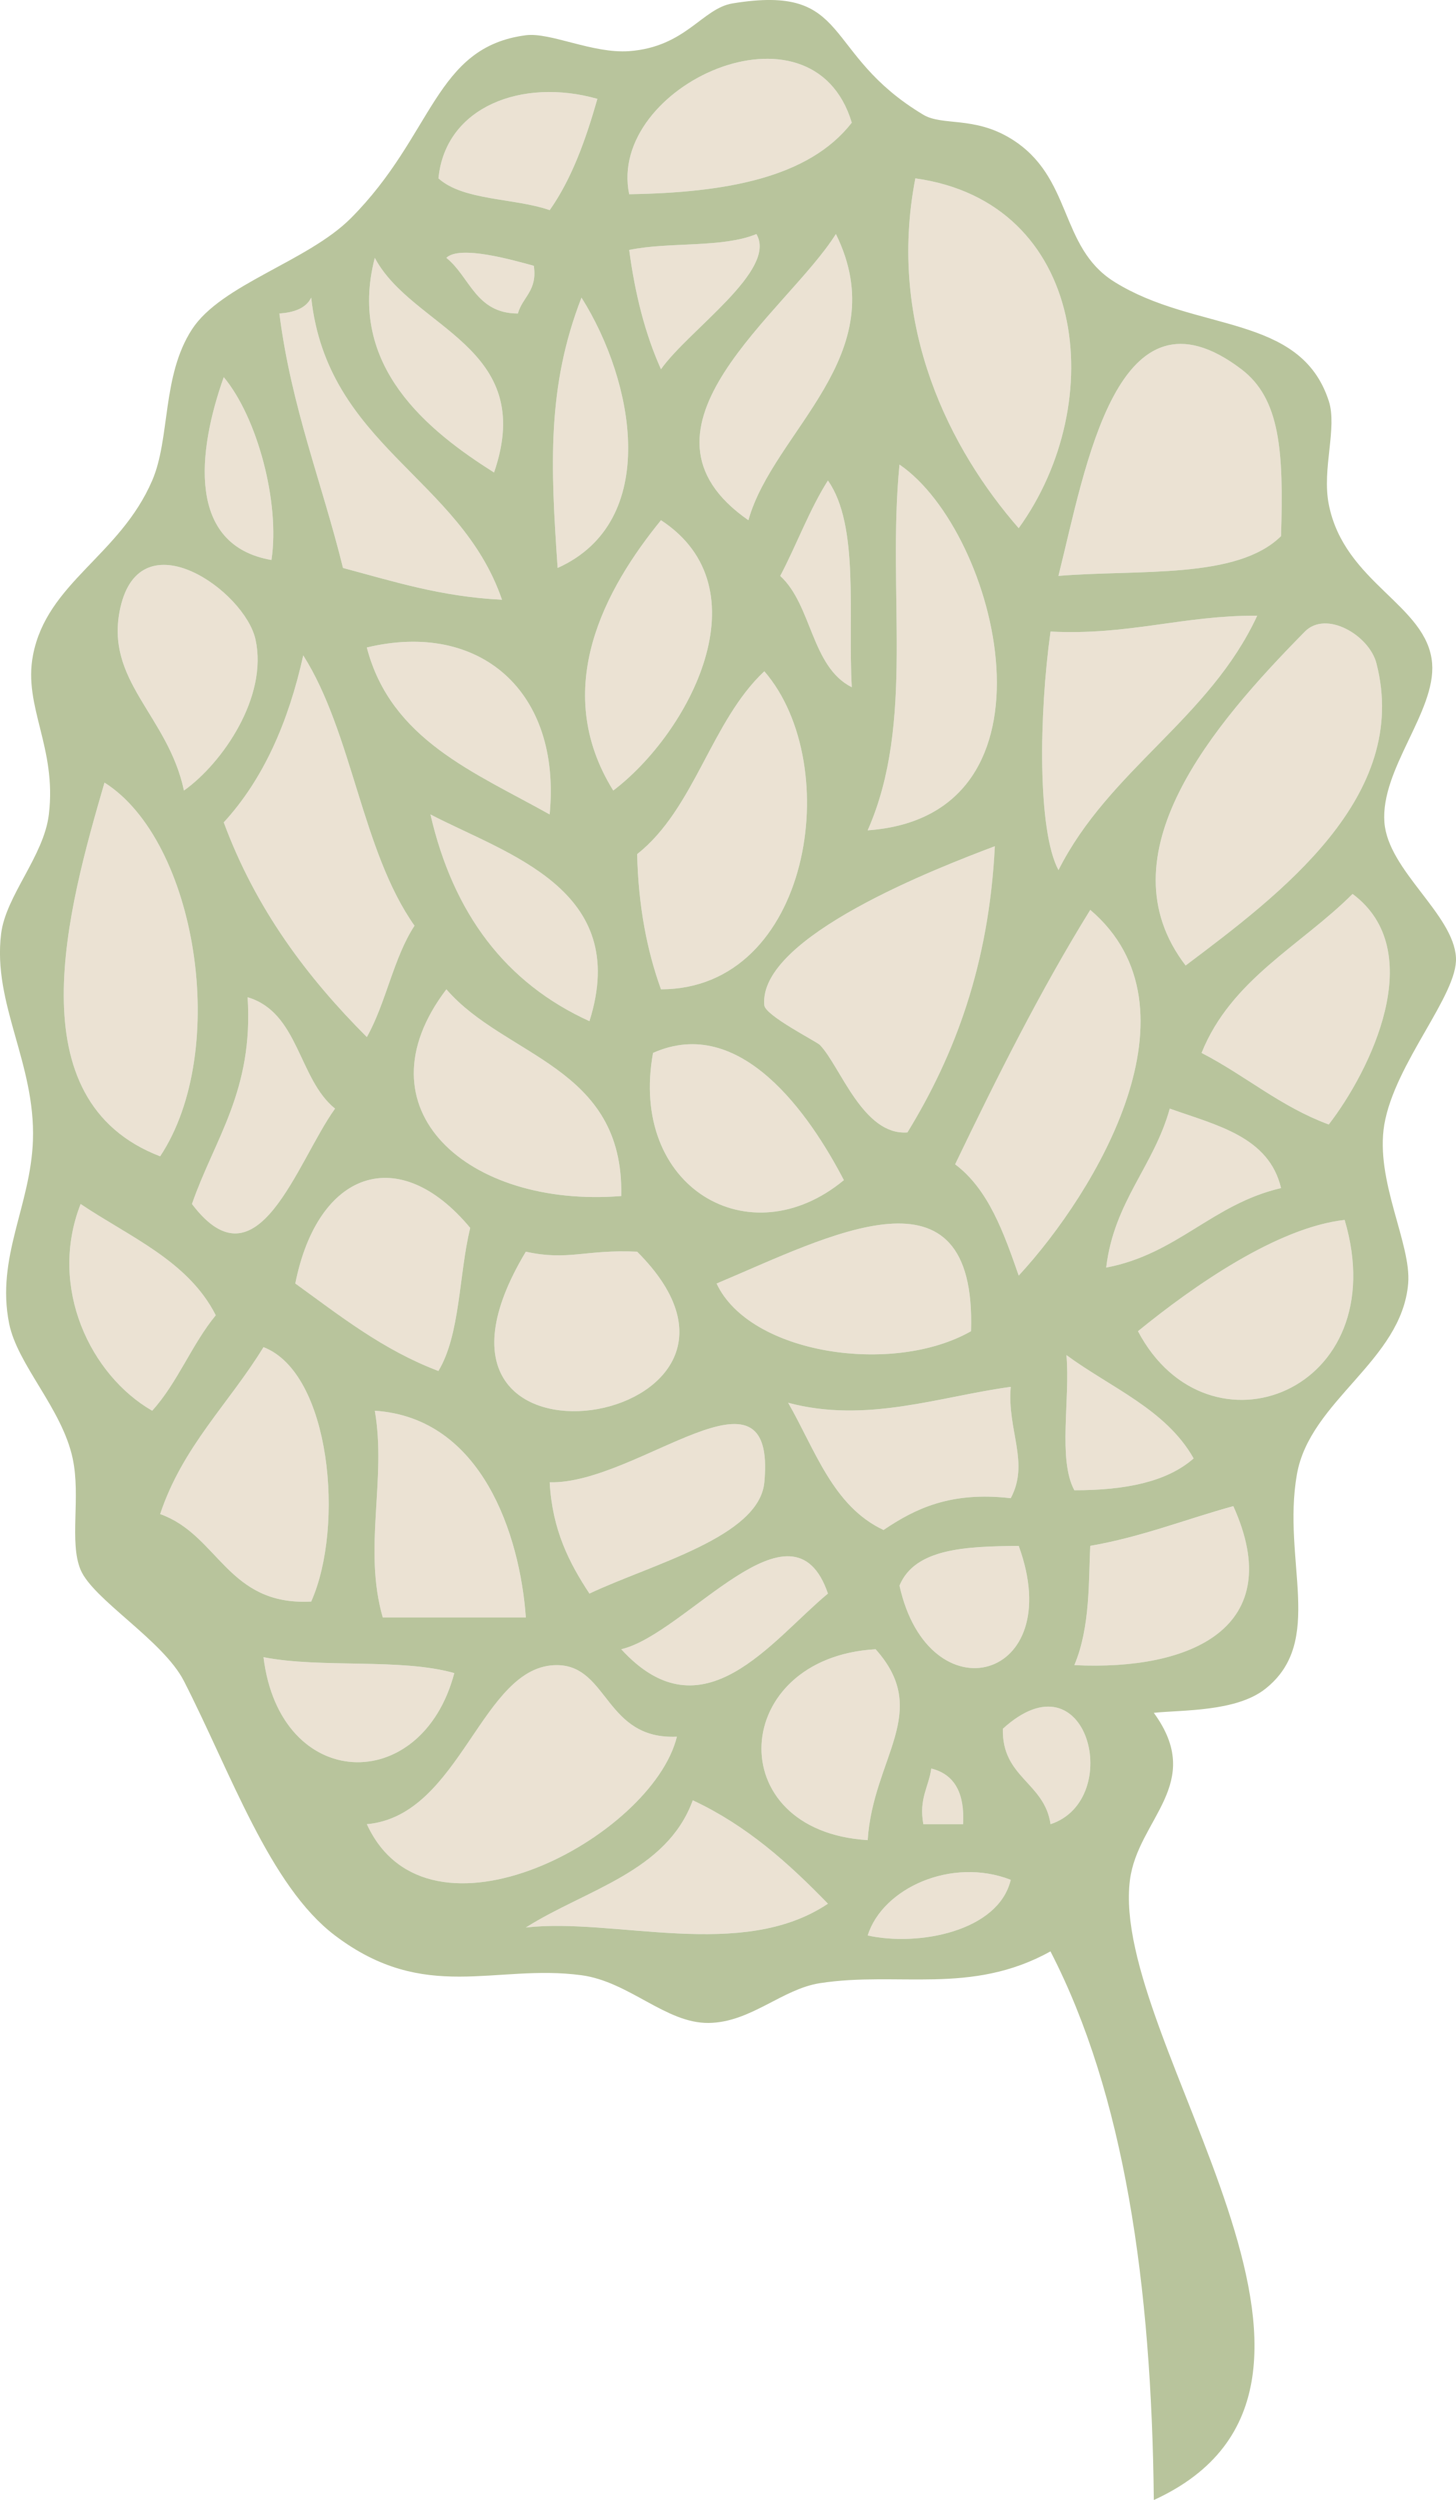 <?xml version="1.0" encoding="iso-8859-1"?>
<!-- Generator: Adobe Illustrator 19.2.0, SVG Export Plug-In . SVG Version: 6.00 Build 0)  -->
<svg version="1.1" id="&#x421;&#x43B;&#x43E;&#x439;_1"
	 xmlns="http://www.w3.org/2000/svg" xmlns:xlink="http://www.w3.org/1999/xlink" x="0px" y="0px" viewBox="0 0 43.956 75.464"
	 style="enable-background:new 0 0 43.956 75.464;" xml:space="preserve">
<g>
	<path style="fill:#EBE2D3;" d="M30.755,46.664c-1.584,0.016-3.133,0.068-3.6,1.199C28.038,51.849,32.244,50.755,30.755,46.664z"/>
	<path style="fill:#EBE2D3;" d="M35.795,29.144c2.844-2.143,6.799-5.098,5.76-9.121c-0.219-0.848-1.517-1.611-2.159-0.959
		C36.637,21.863,33.239,25.808,35.795,29.144z"/>
	<path style="fill:#EBE2D3;" d="M27.875,55.064c0.4,0,0.8,0,1.2,0c0.052-0.932-0.255-1.506-0.96-1.68
		C28.038,53.947,27.736,54.285,27.875,55.064z"/>
	<path style="fill:#EBE2D3;" d="M11.075,19.545c0.728,2.791,3.265,3.773,5.52,5.039C16.954,20.851,14.469,18.728,11.075,19.545z"/>
	<path style="fill:#EBE2D3;" d="M16.835,17.144c3.119-1.404,2.318-5.627,0.72-8.16C16.509,11.673,16.621,14.062,16.835,17.144z"/>
	<path style="fill:#EBE2D3;" d="M27.155,14.023c-0.379,3.91,0.476,7.793-0.96,11.041C32.291,24.63,30.14,16.064,27.155,14.023z"/>
	<path style="fill:#EBE2D3;" d="M25.715,3.703c-1.188-3.959-7.399-1.107-6.72,2.16C21.908,5.816,24.419,5.369,25.715,3.703z"/>
	<path style="fill:#EBE2D3;" d="M22.594,15.703c0.752-2.699,4.446-4.977,2.641-8.639C23.767,9.414,18.62,12.941,22.594,15.703z"/>
	<path style="fill:#EBE2D3;" d="M18.035,2.984c-2.271-0.645-4.589,0.238-4.8,2.4c0.76,0.68,2.291,0.588,3.359,0.959
		C17.257,5.406,17.679,4.228,18.035,2.984z"/>
	<path style="fill:#EBE2D3;" d="M14.915,14.263c1.313-3.816-2.465-4.34-3.6-6.48C10.463,11.056,12.945,13.017,14.915,14.263z"/>
	<path style="fill:#EBE2D3;" d="M32.434,44.984c1.523,0.002,2.793-0.248,3.601-0.961c-0.836-1.482-2.504-2.135-3.84-3.119
		C32.315,42.224,31.93,44.048,32.434,44.984z"/>
	<path style="fill:#EBE2D3;" d="M35.315,33.464c-0.488,1.752-1.681,2.799-1.92,4.799c2.15-0.408,3.203-1.916,5.279-2.4
		C38.308,34.31,36.73,33.968,35.315,33.464z"/>
	<path style="fill:#EBE2D3;" d="M27.634,5.384c-0.868,4.479,1.064,8.207,3.12,10.559C33.5,12.142,32.817,6.105,27.634,5.384z"/>
	<path style="fill:#EBE2D3;" d="M15.155,18.103c-1.267-3.693-5.27-4.65-5.76-9.119c-0.158,0.322-0.514,0.447-0.961,0.48
		c0.362,2.838,1.289,5.111,1.921,7.68C11.87,17.548,13.323,18.015,15.155,18.103z"/>
	<path style="fill:#EBE2D3;" d="M38.675,16.183c0.081-2.561-0.022-4.147-1.199-5.039c-3.749-2.842-4.692,2.93-5.521,6.24
		C34.394,17.183,37.346,17.496,38.675,16.183z"/>
	<path style="fill:#EBE2D3;" d="M15.875,58.183c2.682-0.309,6.522,1.025,9.12-0.719c-1.183-1.219-2.444-2.357-4.08-3.121
		C20.124,56.511,17.685,57.035,15.875,58.183z"/>
	<path style="fill:#EBE2D3;" d="M20.434,52.423c-2.164,0.096-2.064-2.133-3.6-2.16c-2.302-0.039-2.905,4.547-5.76,4.801
		C12.928,59.099,19.692,55.445,20.434,52.423z"/>
	<path style="fill:#EBE2D3;" d="M31.715,19.064c-0.348,2.498-0.397,6.008,0.24,7.199c1.528-3.031,4.556-4.564,6-7.68
		C35.706,18.574,34.076,19.185,31.715,19.064z"/>
	<path style="fill:#EBE2D3;" d="M8.195,16.904c0.262-1.728-0.424-4.299-1.44-5.52C5.96,13.625,5.635,16.459,8.195,16.904z"/>
	<path style="fill:#EBE2D3;" d="M30.275,52.183c-0.037,1.477,1.261,1.619,1.439,2.881C33.949,54.33,32.841,49.847,30.275,52.183z"/>
	<path style="fill:#EBE2D3;" d="M26.195,58.423c1.515,0.338,3.946-0.115,4.319-1.68C28.728,56.048,26.645,56.996,26.195,58.423z"/>
	<path style="fill:#EBE2D3;" d="M13.715,50.504c-1.62-0.459-4.021-0.139-5.76-0.48C8.45,54.095,12.731,54.234,13.715,50.504z"/>
	<path style="fill:#EBE2D3;" d="M7.955,40.664c-1.031,1.69-2.442,2.998-3.12,5.039c1.772,0.629,2.026,2.775,4.561,2.641
		C10.407,46.076,9.988,41.449,7.955,40.664z"/>
	<path style="fill:#EBE2D3;" d="M7.715,19.304c-0.324-1.471-3.466-3.691-4.08-0.961c-0.496,2.207,1.434,3.236,1.92,5.52
		C6.719,23.035,8.095,21.033,7.715,19.304z"/>
	<path style="fill:#EBE2D3;" d="M4.835,34.904c2.12-3.201,1.104-9.524-1.68-11.281C2.039,27.457,0.431,33.211,4.835,34.904z"/>
	<path style="fill:#EBE2D3;" d="M2.434,36.343c-0.988,2.523,0.307,5.174,2.16,6.24c0.764-0.838,1.196-2.004,1.92-2.881
		C5.681,38.058,3.918,37.341,2.434,36.343z"/>
	<path style="fill:#EBE2D3;" d="M13.475,7.783c0.712,0.568,0.883,1.678,2.159,1.682c0.139-0.502,0.596-0.686,0.48-1.441
		C15.477,7.849,13.884,7.39,13.475,7.783z"/>
	<path style="fill:#EBE2D3;" d="M19.715,31.783c-0.736,4.053,2.911,6.197,5.761,3.84C24.444,33.64,22.355,30.607,19.715,31.783z"/>
	<path style="fill:#EBE2D3;" d="M23.075,30.343c0.028,0.316,1.581,1.098,1.68,1.201c0.61,0.633,1.301,2.74,2.641,2.639
		c1.428-2.332,2.461-5.059,2.64-8.639C28.33,26.189,22.886,28.277,23.075,30.343z"/>
	<path style="fill:#EBE2D3;" d="M19.235,25.783c0.037,1.564,0.295,2.906,0.72,4.08c4.517-0.004,5.572-6.762,3.12-9.6
		C21.464,21.773,20.976,24.406,19.235,25.783z"/>
	<path style="fill:#EBE2D3;" d="M21.634,38.744c0.997,2.135,5.325,2.781,7.681,1.439C29.485,34.896,25.037,37.316,21.634,38.744z"/>
	<path style="fill:#EBE2D3;" d="M13.475,29.863c-2.746,3.611,0.654,6.609,5.279,6.24C18.841,32.177,15.255,31.923,13.475,29.863z"/>
	<path style="fill:#EBE2D3;" d="M23.795,42.343c0.818,1.422,1.354,3.127,2.88,3.84c0.955-0.645,2.029-1.17,3.84-0.959
		c0.575-1.078-0.114-2.047,0-3.361C28.365,42.156,26.156,42.976,23.795,42.343z"/>
	<path style="fill:#EBE2D3;" d="M18.514,23.863c2.299-1.748,4.591-6.1,1.441-8.16C18.287,17.752,16.598,20.779,18.514,23.863z"/>
	<path style="fill:#EBE2D3;" d="M22.835,7.064c-1.015,0.426-2.648,0.23-3.84,0.48c0.178,1.342,0.487,2.553,0.96,3.6
		C20.794,9.955,23.483,8.15,22.835,7.064z"/>
	<path style="fill:#EBE2D3;" d="M24.995,14.504c-0.56,0.881-0.943,1.936-1.44,2.881c0.961,0.879,0.934,2.744,2.16,3.359
		C25.593,18.545,25.951,15.869,24.995,14.504z"/>
	<path style="fill:#EBE2D3;" d="M32.915,27.464c-1.498,2.42-2.808,5.031-4.08,7.68c1.005,0.754,1.464,2.055,1.92,3.359
		C33.115,35.947,36.399,30.433,32.915,27.464z"/>
	<path style="fill:#EBE2D3;" d="M23.075,44.744c0.375-3.99-3.812,0.064-6.48,0c0.077,1.443,0.596,2.443,1.2,3.359
		C19.676,47.213,22.92,46.396,23.075,44.744z"/>
	<path style="fill:#EBE2D3;" d="M19.235,37.783c-1.568-0.074-2.076,0.283-3.36,0C11.385,45.254,24.518,43.058,19.235,37.783z"/>
	<path style="fill:#EBE2D3;" d="M24.995,48.103c-1.067-3.137-4.281,1.227-6.24,1.68C21.217,52.476,23.293,49.511,24.995,48.103z"/>
	<path style="fill:#EBE2D3;" d="M26.195,55.545c0.163-2.498,1.939-3.863,0.239-5.762C22.035,50.037,21.731,55.271,26.195,55.545z"/>
	<path style="fill:#EBE2D3;" d="M11.554,48.824c1.44,0,2.88,0,4.32,0c-0.177-2.48-1.318-6.029-4.56-6.24
		C11.676,44.662,10.955,46.738,11.554,48.824z"/>
	<path style="fill:#EBE2D3;" d="M17.795,30.824c1.261-3.982-2.484-5.035-4.8-6.24C13.683,27.576,15.264,29.673,17.795,30.824z"/>
	<path style="fill:#EBE2D3;" d="M10.115,33.464c-1.107-0.893-1.093-2.908-2.64-3.361c0.183,2.824-1.001,4.279-1.681,6.24
		C7.783,38.976,8.956,35.078,10.115,33.464z"/>
	<path style="fill:#EBE2D3;" d="M6.755,24.824c0.973,2.627,2.521,4.68,4.32,6.48c0.577-1.024,0.806-2.395,1.439-3.361
		c-1.591-2.248-1.871-5.809-3.359-8.16C8.705,21.814,7.941,23.531,6.755,24.824z"/>
	<path style="fill:#EBE2D3;" d="M14.195,37.064c-2.157-2.594-4.603-1.719-5.28,1.68c1.348,0.973,2.638,2.002,4.32,2.641
		C13.898,40.287,13.851,38.48,14.195,37.064z"/>
	<path style="fill:#EBE2D3;" d="M32.915,46.664c-0.052,1.01,0.008,2.451-0.48,3.6c3.537,0.176,6.451-1.145,4.801-4.799
		C35.793,45.861,34.48,46.39,32.915,46.664z"/>
	<path style="fill:#EBE2D3;" d="M34.355,40.183c2.119,4.014,7.772,1.824,6.239-3.359C38.561,37.052,36.039,38.81,34.355,40.183z"/>
	<path style="fill:#EBE2D3;" d="M40.835,26.984c-1.559,1.558-3.665,2.574-4.559,4.799c1.321,0.68,2.38,1.621,3.84,2.16
		C41.359,32.332,43.153,28.713,40.835,26.984z"/>
	<path style="fill:#B8C49C;" d="M43.955,28.904c-0.074-1.311-2.051-2.629-2.16-4.08c-0.121-1.609,1.556-3.344,1.44-4.801
		c-0.141-1.766-2.651-2.414-3.12-4.799c-0.211-1.072,0.264-2.309,0-3.121c-0.861-2.652-4.025-2.061-6.48-3.6
		c-1.678-1.053-1.238-3.17-3.12-4.32c-1.113-0.68-2.063-0.375-2.64-0.719c-3.106-1.859-2.132-3.957-5.76-3.361
		c-0.919,0.152-1.408,1.313-3.12,1.441c-1.098,0.08-2.384-0.576-3.12-0.48c-2.761,0.359-2.776,3.006-5.28,5.52
		c-1.307,1.313-3.915,1.996-4.8,3.359c-0.914,1.41-0.65,3.285-1.2,4.561c-0.981,2.277-3.181,3.08-3.6,5.279
		c-0.296,1.555,0.723,2.769,0.48,4.801c-0.151,1.26-1.299,2.451-1.441,3.6c-0.262,2.117,1.04,3.912,0.96,6.24
		c-0.068,1.971-1.116,3.525-0.72,5.52c0.249,1.256,1.599,2.572,1.92,4.08c0.249,1.168-0.111,2.523,0.239,3.361
		c0.38,0.902,2.492,2.131,3.12,3.359c1.419,2.775,2.587,6.186,4.56,7.68c2.723,2.061,4.821,0.85,7.44,1.199
		c1.443,0.195,2.547,1.455,3.841,1.441c1.272-0.016,2.212-1.023,3.359-1.201c2.362-0.365,4.555,0.373,6.96-0.959
		c2.233,4.326,3.054,10.066,3.12,16.561c7.517-3.441-1.354-13.83-0.72-18.721c0.238-1.838,2.279-2.902,0.72-5.041
		c0.846-0.09,2.479-0.027,3.36-0.719c1.827-1.434,0.502-3.875,0.96-6.48c0.393-2.232,3.162-3.422,3.359-5.76
		c0.102-1.197-1.007-3.109-0.72-4.801C42.111,32.086,44.018,30.027,43.955,28.904z M41.554,20.023
		c1.039,4.024-2.916,6.979-5.76,9.121c-2.556-3.336,0.843-7.281,3.601-10.08C40.038,18.412,41.336,19.175,41.554,20.023z
		 M27.155,47.863c0.467-1.131,2.016-1.184,3.6-1.199C32.244,50.755,28.038,51.849,27.155,47.863z M29.075,55.064c-0.4,0-0.8,0-1.2,0
		c-0.139-0.779,0.163-1.117,0.24-1.68C28.82,53.558,29.127,54.132,29.075,55.064z M16.594,24.584
		c-2.255-1.266-4.792-2.248-5.52-5.039C14.469,18.728,16.954,20.851,16.594,24.584z M13.475,7.783
		c0.408-0.393,2.002,0.066,2.64,0.24c0.115,0.756-0.342,0.939-0.48,1.441C14.358,9.461,14.187,8.351,13.475,7.783z M19.955,15.703
		c3.15,2.061,0.858,6.412-1.441,8.16C16.598,20.779,18.287,17.752,19.955,15.703z M18.995,7.545c1.191-0.25,2.825-0.055,3.84-0.48
		c0.648,1.086-2.041,2.891-2.88,4.08C19.482,10.097,19.173,8.886,18.995,7.545z M25.715,20.744c-1.226-0.615-1.199-2.48-2.16-3.359
		c0.497-0.945,0.881-2,1.44-2.881C25.951,15.869,25.593,18.545,25.715,20.744z M30.514,45.224c-1.81-0.211-2.885,0.314-3.84,0.959
		c-1.526-0.713-2.062-2.418-2.88-3.84c2.361,0.633,4.57-0.188,6.72-0.48C30.4,43.177,31.09,44.146,30.514,45.224z M21.634,38.744
		c3.402-1.428,7.851-3.848,7.681,1.439C26.96,41.525,22.632,40.879,21.634,38.744z M19.715,31.783
		c2.641-1.176,4.729,1.857,5.761,3.84C22.626,37.98,18.978,35.836,19.715,31.783z M27.395,34.183
		c-1.34,0.102-2.03-2.006-2.641-2.639c-0.099-0.104-1.651-0.885-1.68-1.201c-0.188-2.066,5.255-4.154,6.96-4.799
		C29.856,29.125,28.823,31.851,27.395,34.183z M19.955,29.863c-0.425-1.174-0.683-2.516-0.72-4.08c1.741-1.377,2.229-4.01,3.84-5.52
		C25.527,23.101,24.472,29.859,19.955,29.863z M18.755,36.103c-4.625,0.369-8.025-2.629-5.279-6.24
		C15.255,31.923,18.841,32.177,18.755,36.103z M16.835,17.144c-0.214-3.082-0.326-5.471,0.72-8.16
		C19.153,11.517,19.954,15.74,16.835,17.144z M17.795,30.824c-2.53-1.15-4.111-3.248-4.8-6.24
		C15.31,25.789,19.055,26.841,17.795,30.824z M12.514,27.943c-0.634,0.967-0.862,2.338-1.439,3.361
		c-1.799-1.801-3.348-3.854-4.32-6.48c1.187-1.293,1.95-3.01,2.4-5.041C10.643,22.134,10.924,25.695,12.514,27.943z M7.475,30.103
		c1.547,0.453,1.532,2.469,2.64,3.361c-1.159,1.613-2.332,5.512-4.32,2.879C6.474,34.382,7.658,32.927,7.475,30.103z M14.195,37.064
		c-0.344,1.416-0.297,3.223-0.96,4.32c-1.683-0.639-2.973-1.668-4.32-2.641C9.592,35.345,12.038,34.47,14.195,37.064z
		 M11.315,42.584c3.241,0.211,4.383,3.76,4.56,6.24c-1.441,0-2.88,0-4.32,0C10.955,46.738,11.676,44.662,11.315,42.584z
		 M15.875,37.783c1.284,0.283,1.792-0.074,3.36,0C24.518,43.058,11.385,45.254,15.875,37.783z M23.075,44.744
		c-0.155,1.652-3.399,2.469-5.28,3.359c-0.604-0.916-1.123-1.916-1.2-3.359C19.263,44.808,23.45,40.754,23.075,44.744z
		 M24.995,48.103c-1.702,1.408-3.777,4.373-6.24,1.68C20.714,49.33,23.927,44.966,24.995,48.103z M26.434,49.783
		c1.7,1.898-0.076,3.264-0.239,5.762C21.731,55.271,22.035,50.037,26.434,49.783z M30.755,38.504
		c-0.456-1.305-0.915-2.605-1.92-3.359c1.273-2.648,2.582-5.26,4.08-7.68C36.399,30.433,33.115,35.947,30.755,38.504z
		 M31.715,19.064c2.361,0.121,3.991-0.49,6.24-0.48c-1.444,3.115-4.472,4.648-6,7.68C31.317,25.072,31.367,21.562,31.715,19.064z
		 M32.195,40.904c1.336,0.984,3.004,1.637,3.84,3.119c-0.808,0.713-2.077,0.963-3.601,0.961
		C31.93,44.048,32.315,42.224,32.195,40.904z M35.315,33.464c1.415,0.504,2.993,0.846,3.359,2.399
		c-2.076,0.484-3.129,1.992-5.279,2.4C33.634,36.263,34.827,35.216,35.315,33.464z M37.475,11.144
		c1.177,0.893,1.28,2.479,1.199,5.039c-1.328,1.313-4.28,1-6.72,1.201C32.783,14.074,33.726,8.302,37.475,11.144z M27.634,5.384
		c5.183,0.721,5.865,6.758,3.12,10.559C28.699,13.591,26.766,9.863,27.634,5.384z M27.155,14.023
		c2.985,2.041,5.136,10.607-0.96,11.041C27.631,21.816,26.776,17.933,27.155,14.023z M22.594,15.703
		c-3.975-2.762,1.173-6.289,2.641-8.639C27.041,10.726,23.346,13.004,22.594,15.703z M25.715,3.703
		c-1.296,1.666-3.807,2.113-6.72,2.16C18.315,2.595,24.526-0.256,25.715,3.703z M18.035,2.984c-0.355,1.244-0.778,2.422-1.44,3.359
		c-1.068-0.371-2.6-0.279-3.359-0.959C13.446,3.222,15.764,2.339,18.035,2.984z M11.315,7.783c1.135,2.141,4.913,2.664,3.6,6.48
		C12.945,13.017,10.463,11.056,11.315,7.783z M9.395,8.984c0.489,4.469,4.493,5.426,5.76,9.119c-1.832-0.088-3.285-0.555-4.8-0.959
		c-0.632-2.568-1.559-4.842-1.921-7.68C8.882,9.431,9.237,9.306,9.395,8.984z M6.755,11.384c1.017,1.221,1.702,3.791,1.44,5.52
		C5.635,16.459,5.96,13.625,6.755,11.384z M3.634,18.343c0.614-2.73,3.756-0.51,4.08,0.961c0.381,1.729-0.995,3.73-2.16,4.559
		C5.068,21.58,3.138,20.55,3.634,18.343z M3.155,23.623c2.783,1.758,3.8,8.08,1.68,11.281C0.431,33.211,2.039,27.457,3.155,23.623z
		 M2.434,36.343c1.483,0.998,3.247,1.715,4.08,3.359c-0.724,0.877-1.156,2.043-1.92,2.881C2.741,41.517,1.446,38.867,2.434,36.343z
		 M4.835,45.703c0.678-2.041,2.089-3.35,3.12-5.039c2.033,0.785,2.452,5.412,1.44,7.68C6.861,48.478,6.606,46.332,4.835,45.703z
		 M7.955,50.023c1.738,0.342,4.14,0.021,5.76,0.48C12.731,54.234,8.45,54.095,7.955,50.023z M11.075,55.064
		c2.855-0.254,3.458-4.84,5.76-4.801c1.535,0.027,1.436,2.256,3.6,2.16C19.692,55.445,12.928,59.099,11.075,55.064z M15.875,58.183
		c1.811-1.148,4.249-1.672,5.04-3.84c1.636,0.764,2.897,1.902,4.08,3.121C22.396,59.209,18.556,57.875,15.875,58.183z
		 M26.195,58.423c0.45-1.428,2.533-2.375,4.319-1.68C30.141,58.308,27.71,58.761,26.195,58.423z M31.715,55.064
		c-0.179-1.262-1.476-1.404-1.439-2.881C32.841,49.847,33.949,54.33,31.715,55.064z M32.434,50.263c0.488-1.148,0.429-2.59,0.48-3.6
		c1.565-0.273,2.878-0.803,4.32-1.199C38.885,49.119,35.971,50.439,32.434,50.263z M34.355,40.183
		c1.684-1.373,4.206-3.131,6.239-3.359C42.128,42.007,36.474,44.197,34.355,40.183z M40.115,33.943
		c-1.46-0.539-2.518-1.48-3.84-2.16c0.894-2.225,3-3.24,4.559-4.799C43.153,28.713,41.359,32.332,40.115,33.943z"/>
</g>
</svg>
